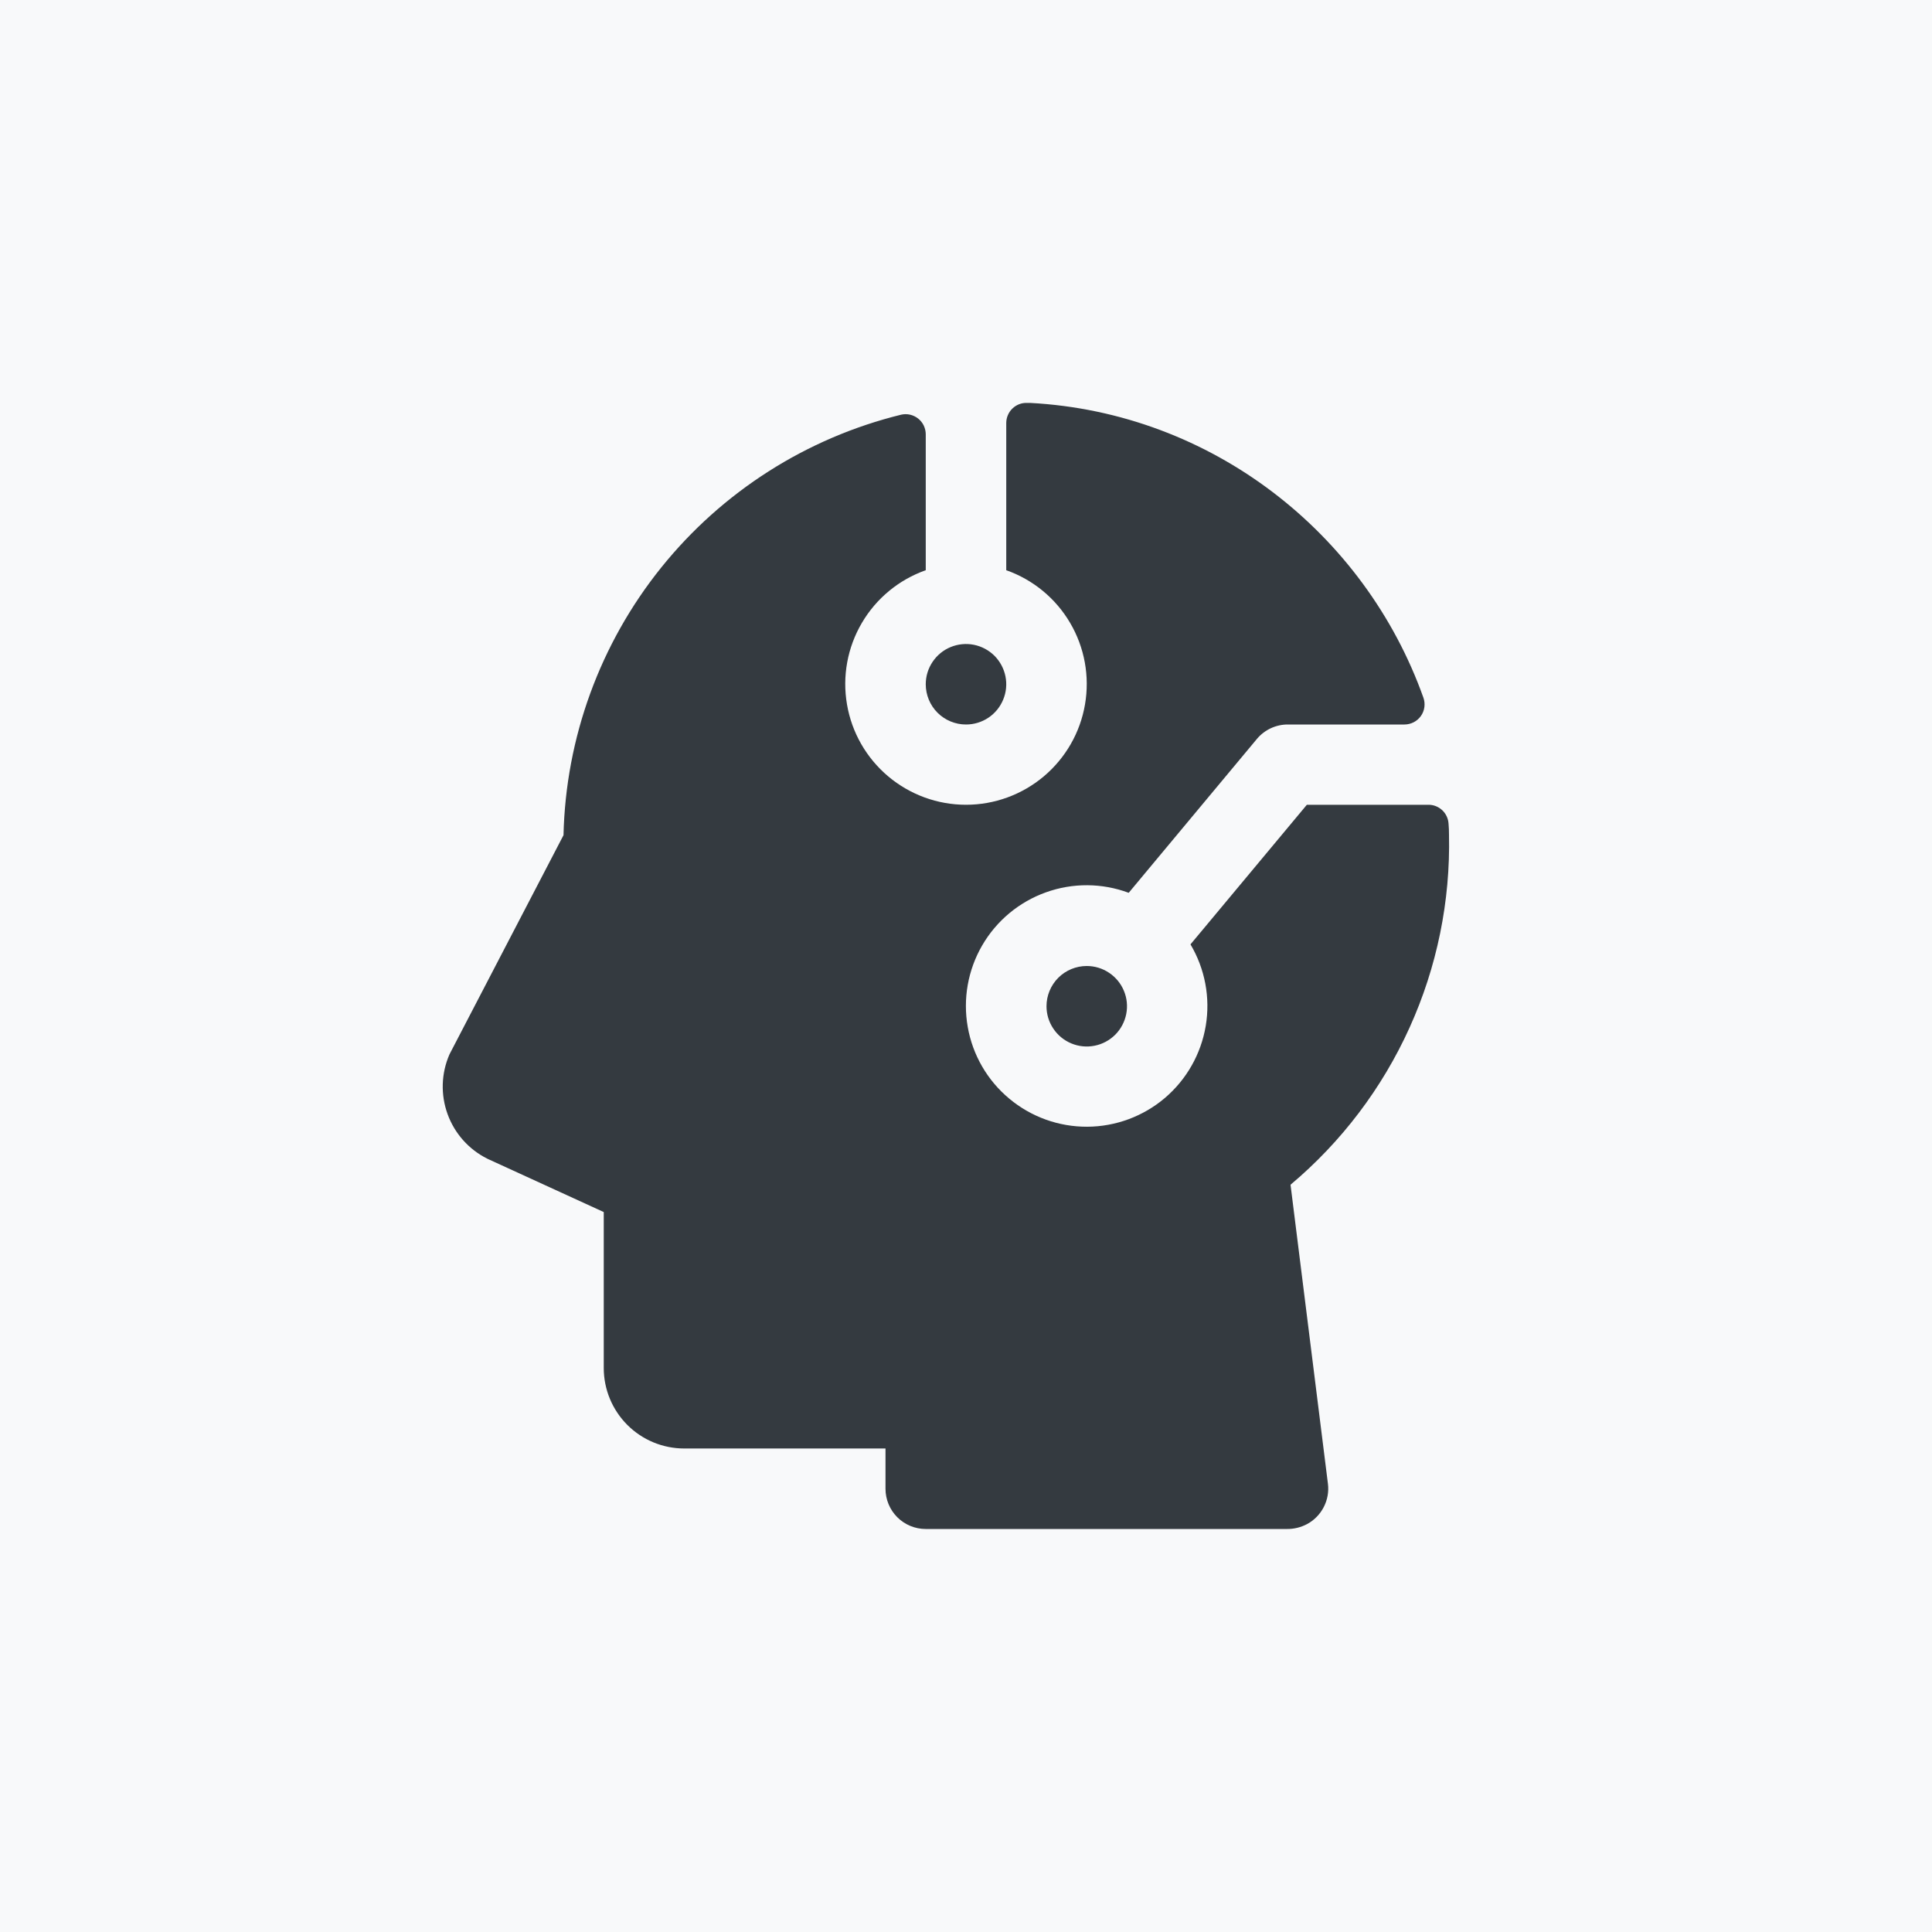<svg width="42" height="42" viewBox="0 0 42 42" fill="none" xmlns="http://www.w3.org/2000/svg">
<rect width="42" height="42" fill="#F8F9FA"/>
<path d="M20.125 14.875C20.125 14.702 20.176 14.533 20.273 14.389C20.369 14.245 20.505 14.133 20.665 14.067C20.825 14.001 21.001 13.983 21.171 14.017C21.34 14.051 21.496 14.134 21.619 14.256C21.741 14.379 21.824 14.535 21.858 14.704C21.892 14.874 21.875 15.05 21.808 15.21C21.742 15.37 21.63 15.507 21.486 15.603C21.342 15.699 21.173 15.75 21 15.75C20.768 15.75 20.545 15.658 20.381 15.494C20.217 15.33 20.125 15.107 20.125 14.875ZM22.75 21.875C22.75 22.048 22.801 22.217 22.898 22.361C22.994 22.505 23.13 22.617 23.29 22.683C23.45 22.75 23.626 22.767 23.796 22.733C23.965 22.7 24.121 22.616 24.244 22.494C24.366 22.372 24.449 22.215 24.483 22.046C24.517 21.876 24.5 21.7 24.433 21.54C24.367 21.38 24.255 21.244 24.111 21.148C23.967 21.051 23.798 21 23.625 21C23.393 21 23.17 21.092 23.006 21.256C22.842 21.421 22.75 21.643 22.75 21.875ZM28.055 25.755C29.162 24.825 30.046 23.658 30.642 22.341C31.239 21.024 31.532 19.59 31.5 18.144C31.5 18.064 31.497 17.984 31.49 17.905C31.483 17.794 31.434 17.689 31.353 17.613C31.271 17.537 31.164 17.494 31.053 17.495H28.41L25.88 20.53C26.196 21.062 26.314 21.689 26.212 22.3C26.11 22.911 25.796 23.466 25.325 23.868C24.853 24.269 24.255 24.491 23.636 24.494C23.017 24.497 22.416 24.281 21.941 23.884C21.465 23.488 21.145 22.936 21.038 22.326C20.93 21.716 21.041 21.088 21.352 20.552C21.663 20.016 22.153 19.608 22.736 19.399C23.319 19.189 23.957 19.193 24.537 19.409L27.327 16.06C27.41 15.962 27.513 15.884 27.629 15.83C27.745 15.777 27.872 15.749 28 15.75H30.531C30.601 15.75 30.67 15.733 30.733 15.701C30.795 15.669 30.849 15.622 30.889 15.565C30.93 15.507 30.956 15.441 30.965 15.371C30.974 15.302 30.967 15.231 30.943 15.165C29.67 11.594 26.344 8.969 22.393 8.759H22.329C22.27 8.757 22.211 8.766 22.156 8.787C22.102 8.808 22.051 8.84 22.009 8.881C21.966 8.922 21.933 8.971 21.91 9.025C21.887 9.079 21.875 9.137 21.875 9.196V12.396C22.459 12.602 22.951 13.008 23.264 13.542C23.578 14.076 23.692 14.704 23.587 15.314C23.483 15.925 23.165 16.478 22.692 16.877C22.218 17.276 21.619 17.495 21 17.495C20.381 17.495 19.782 17.276 19.308 16.877C18.835 16.478 18.517 15.925 18.413 15.314C18.308 14.704 18.422 14.076 18.736 13.542C19.049 13.008 19.541 12.602 20.125 12.396V9.442C20.125 9.377 20.11 9.312 20.082 9.252C20.054 9.193 20.012 9.141 19.961 9.1C19.909 9.059 19.849 9.03 19.785 9.015C19.721 9 19.654 9 19.59 9.015C17.532 9.52 15.698 10.69 14.371 12.342C13.044 13.994 12.299 16.038 12.25 18.156L9.795 22.875L9.77 22.924C9.591 23.335 9.577 23.799 9.73 24.22C9.883 24.641 10.191 24.988 10.592 25.188L10.619 25.201L13.125 26.349V29.739C13.125 30.203 13.309 30.648 13.638 30.977C13.966 31.305 14.411 31.489 14.875 31.489H19.25V32.364C19.25 32.596 19.342 32.819 19.506 32.983C19.67 33.147 19.893 33.239 20.125 33.239H27.975C28.13 33.241 28.282 33.203 28.419 33.13C28.573 33.046 28.698 32.917 28.778 32.761C28.858 32.605 28.89 32.429 28.868 32.255L28.055 25.755Z" fill="#343A40"/>
</svg>
